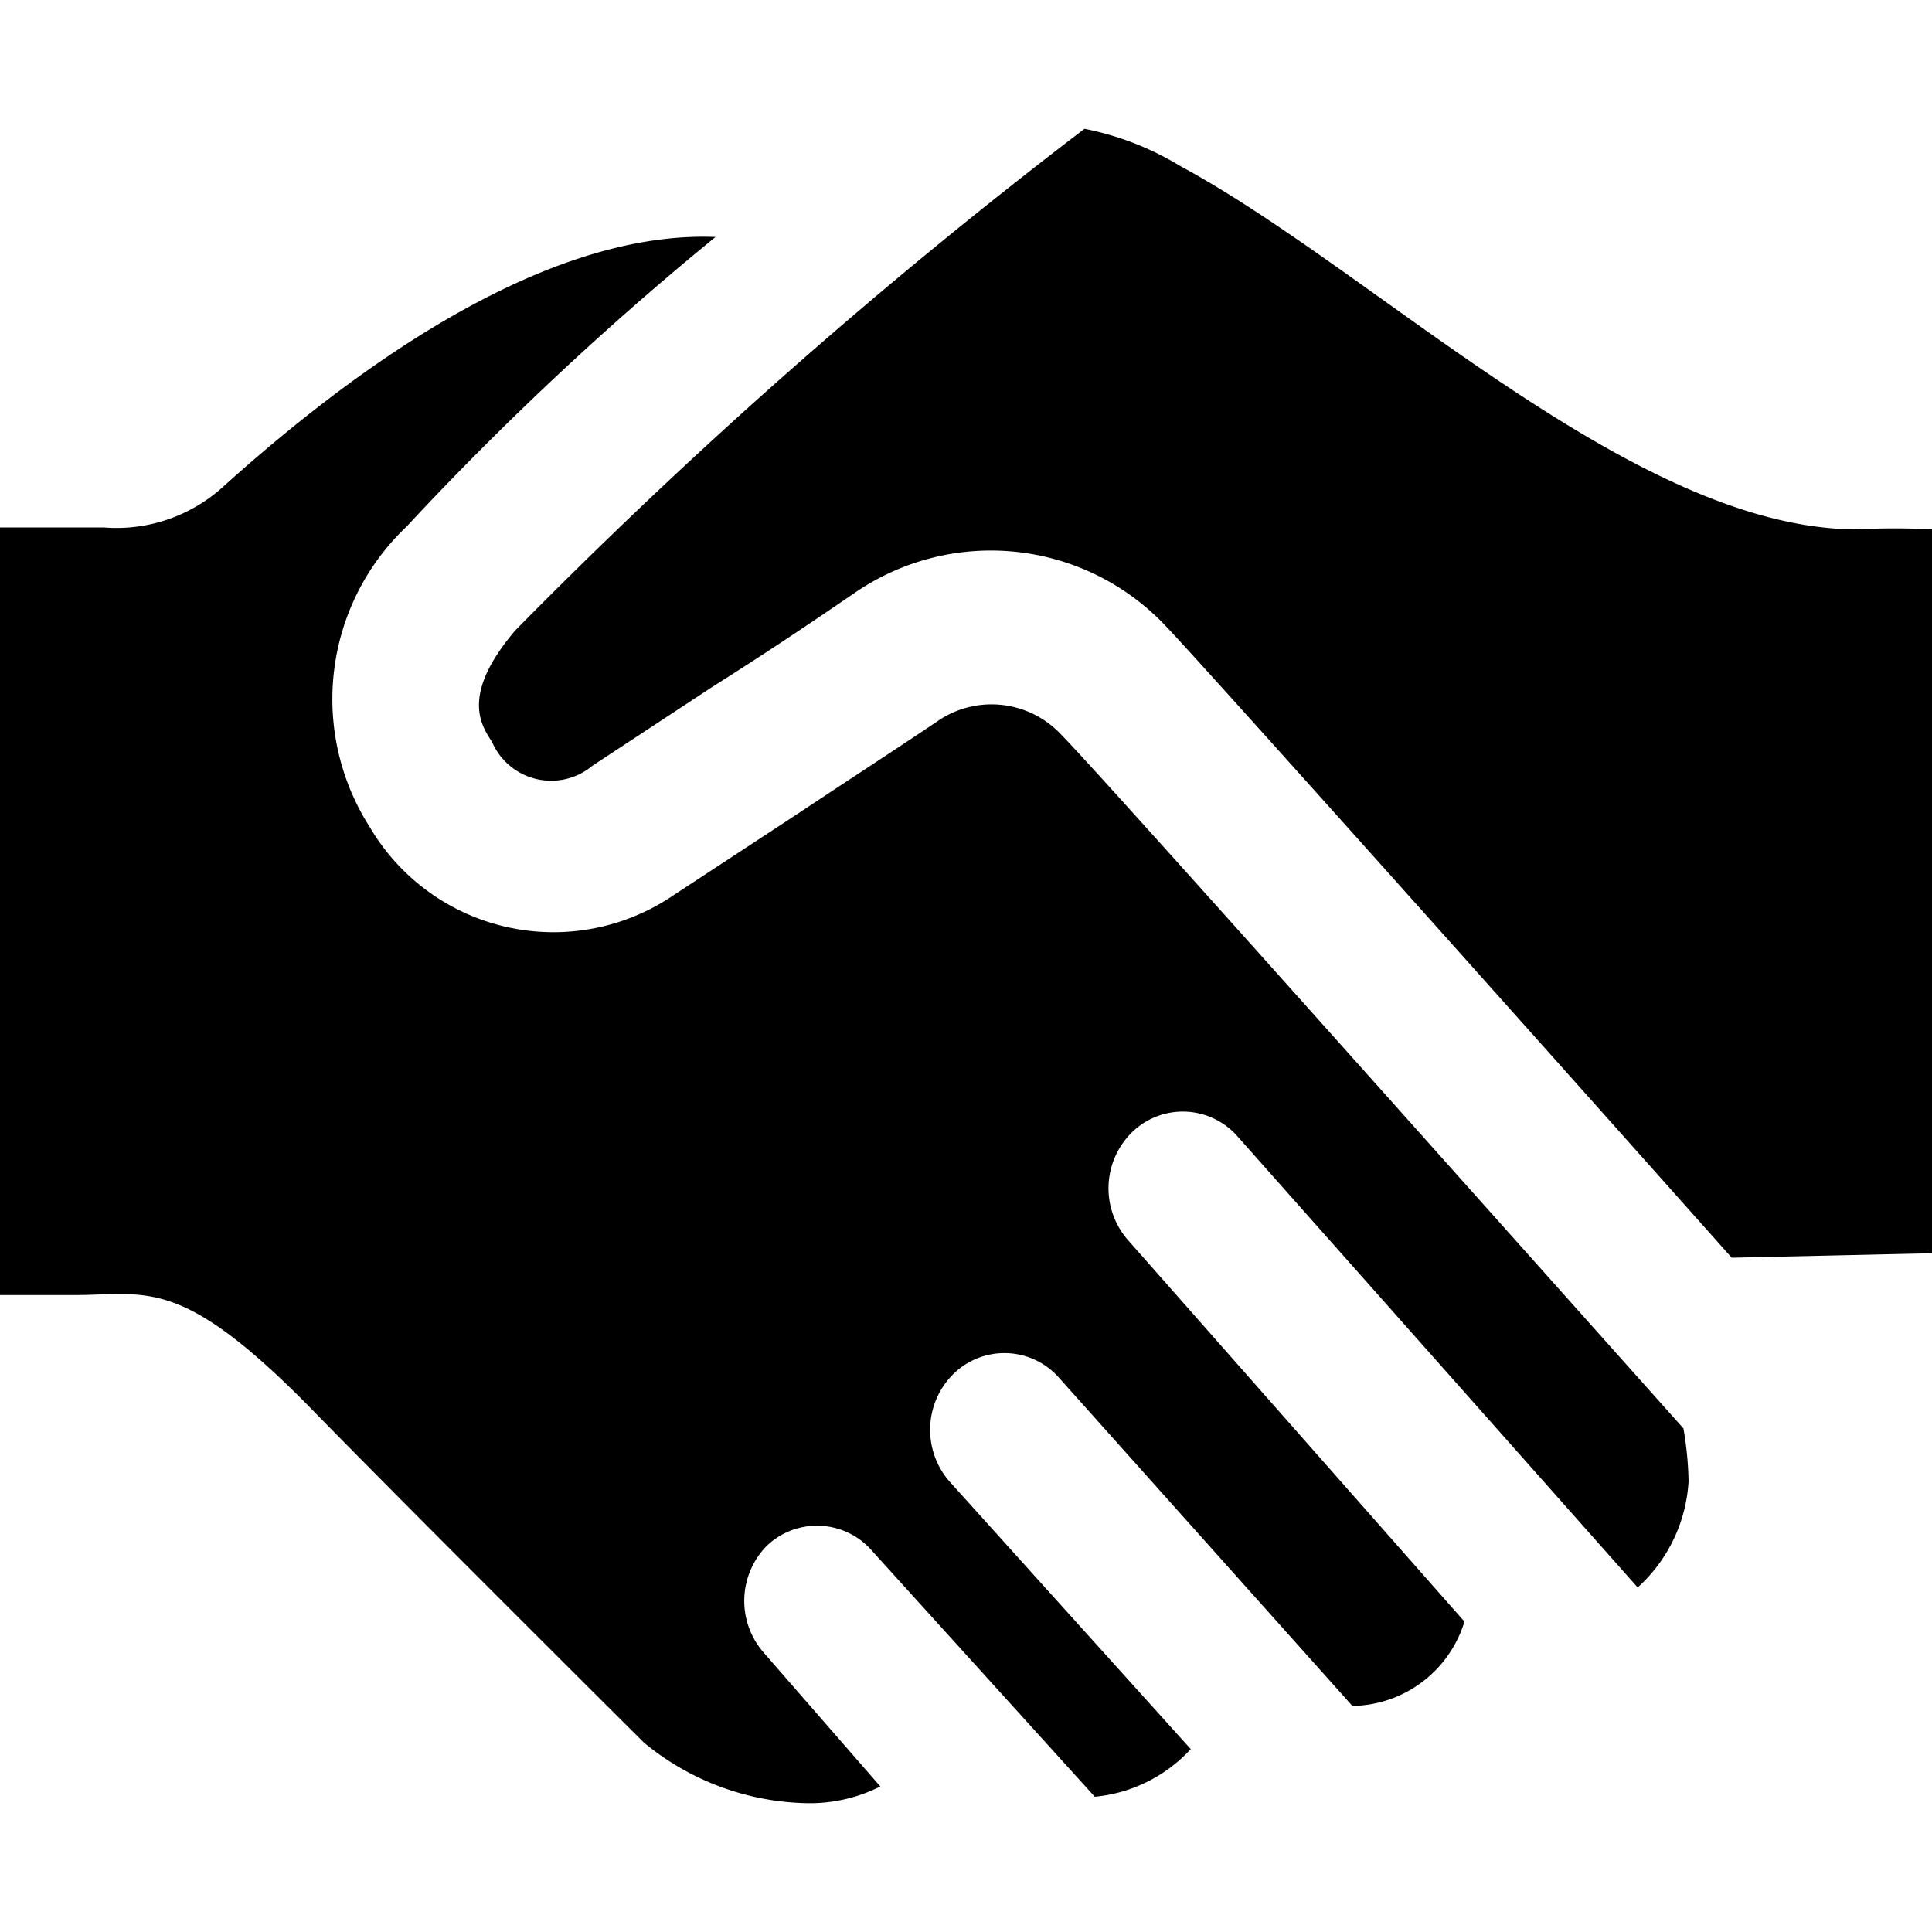 <svg xmlns="http://www.w3.org/2000/svg" width="30" height="30" viewBox="0 0 30 30"><title>handshake</title><path d="M8,9.79c-.85,1-.53,1.47-.36,1.73a1,1,0,0,0,1.56.37l1.87-1.23c1-.63,1.8-1.18,2.24-1.48a3.73,3.73,0,0,1,4.8.55c.52.54,5.55,6.17,8.78,9.8L30,19.46V8.22a10.89,10.89,0,0,0-1.16,0c-3.47,0-7.47-4-10.51-5.64A4.55,4.55,0,0,0,16.84,2,83.28,83.28,0,0,0,8,9.79Z"/><path d="M11.84,25.64A1.22,1.22,0,0,1,11.91,24a1.13,1.13,0,0,1,1.63.08L17,27.9a2.32,2.32,0,0,0,1.49-.74L14.74,23a1.22,1.22,0,0,1,.08-1.68,1.13,1.13,0,0,1,1.63.08L21,26.49a1.85,1.85,0,0,0,1.74-1.31l-5.23-5.93a1.22,1.22,0,0,1,.08-1.68,1.13,1.13,0,0,1,1.63.08l6.21,7A2.41,2.41,0,0,0,26.22,23a5.31,5.31,0,0,0-.08-.82C22.3,17.88,17,11.93,16.49,11.42a1.48,1.48,0,0,0-1.89-.25c-.44.3-1.3.86-2.28,1.51L10.46,13.9a3.31,3.31,0,0,1-4.72-1.06,3.69,3.69,0,0,1,.57-4.66,48.17,48.17,0,0,1,4.8-4.5C8.17,3.56,4.95,6.22,3.44,7.58a2.46,2.46,0,0,1-1.83.61H0V20.11H1.13c1.15,0,1.65-.3,3.61,1.67C6.28,23.36,10,27.06,10,27.06a4.09,4.09,0,0,0,2.54.94,2.43,2.43,0,0,0,1.13-.26Z"/></svg>